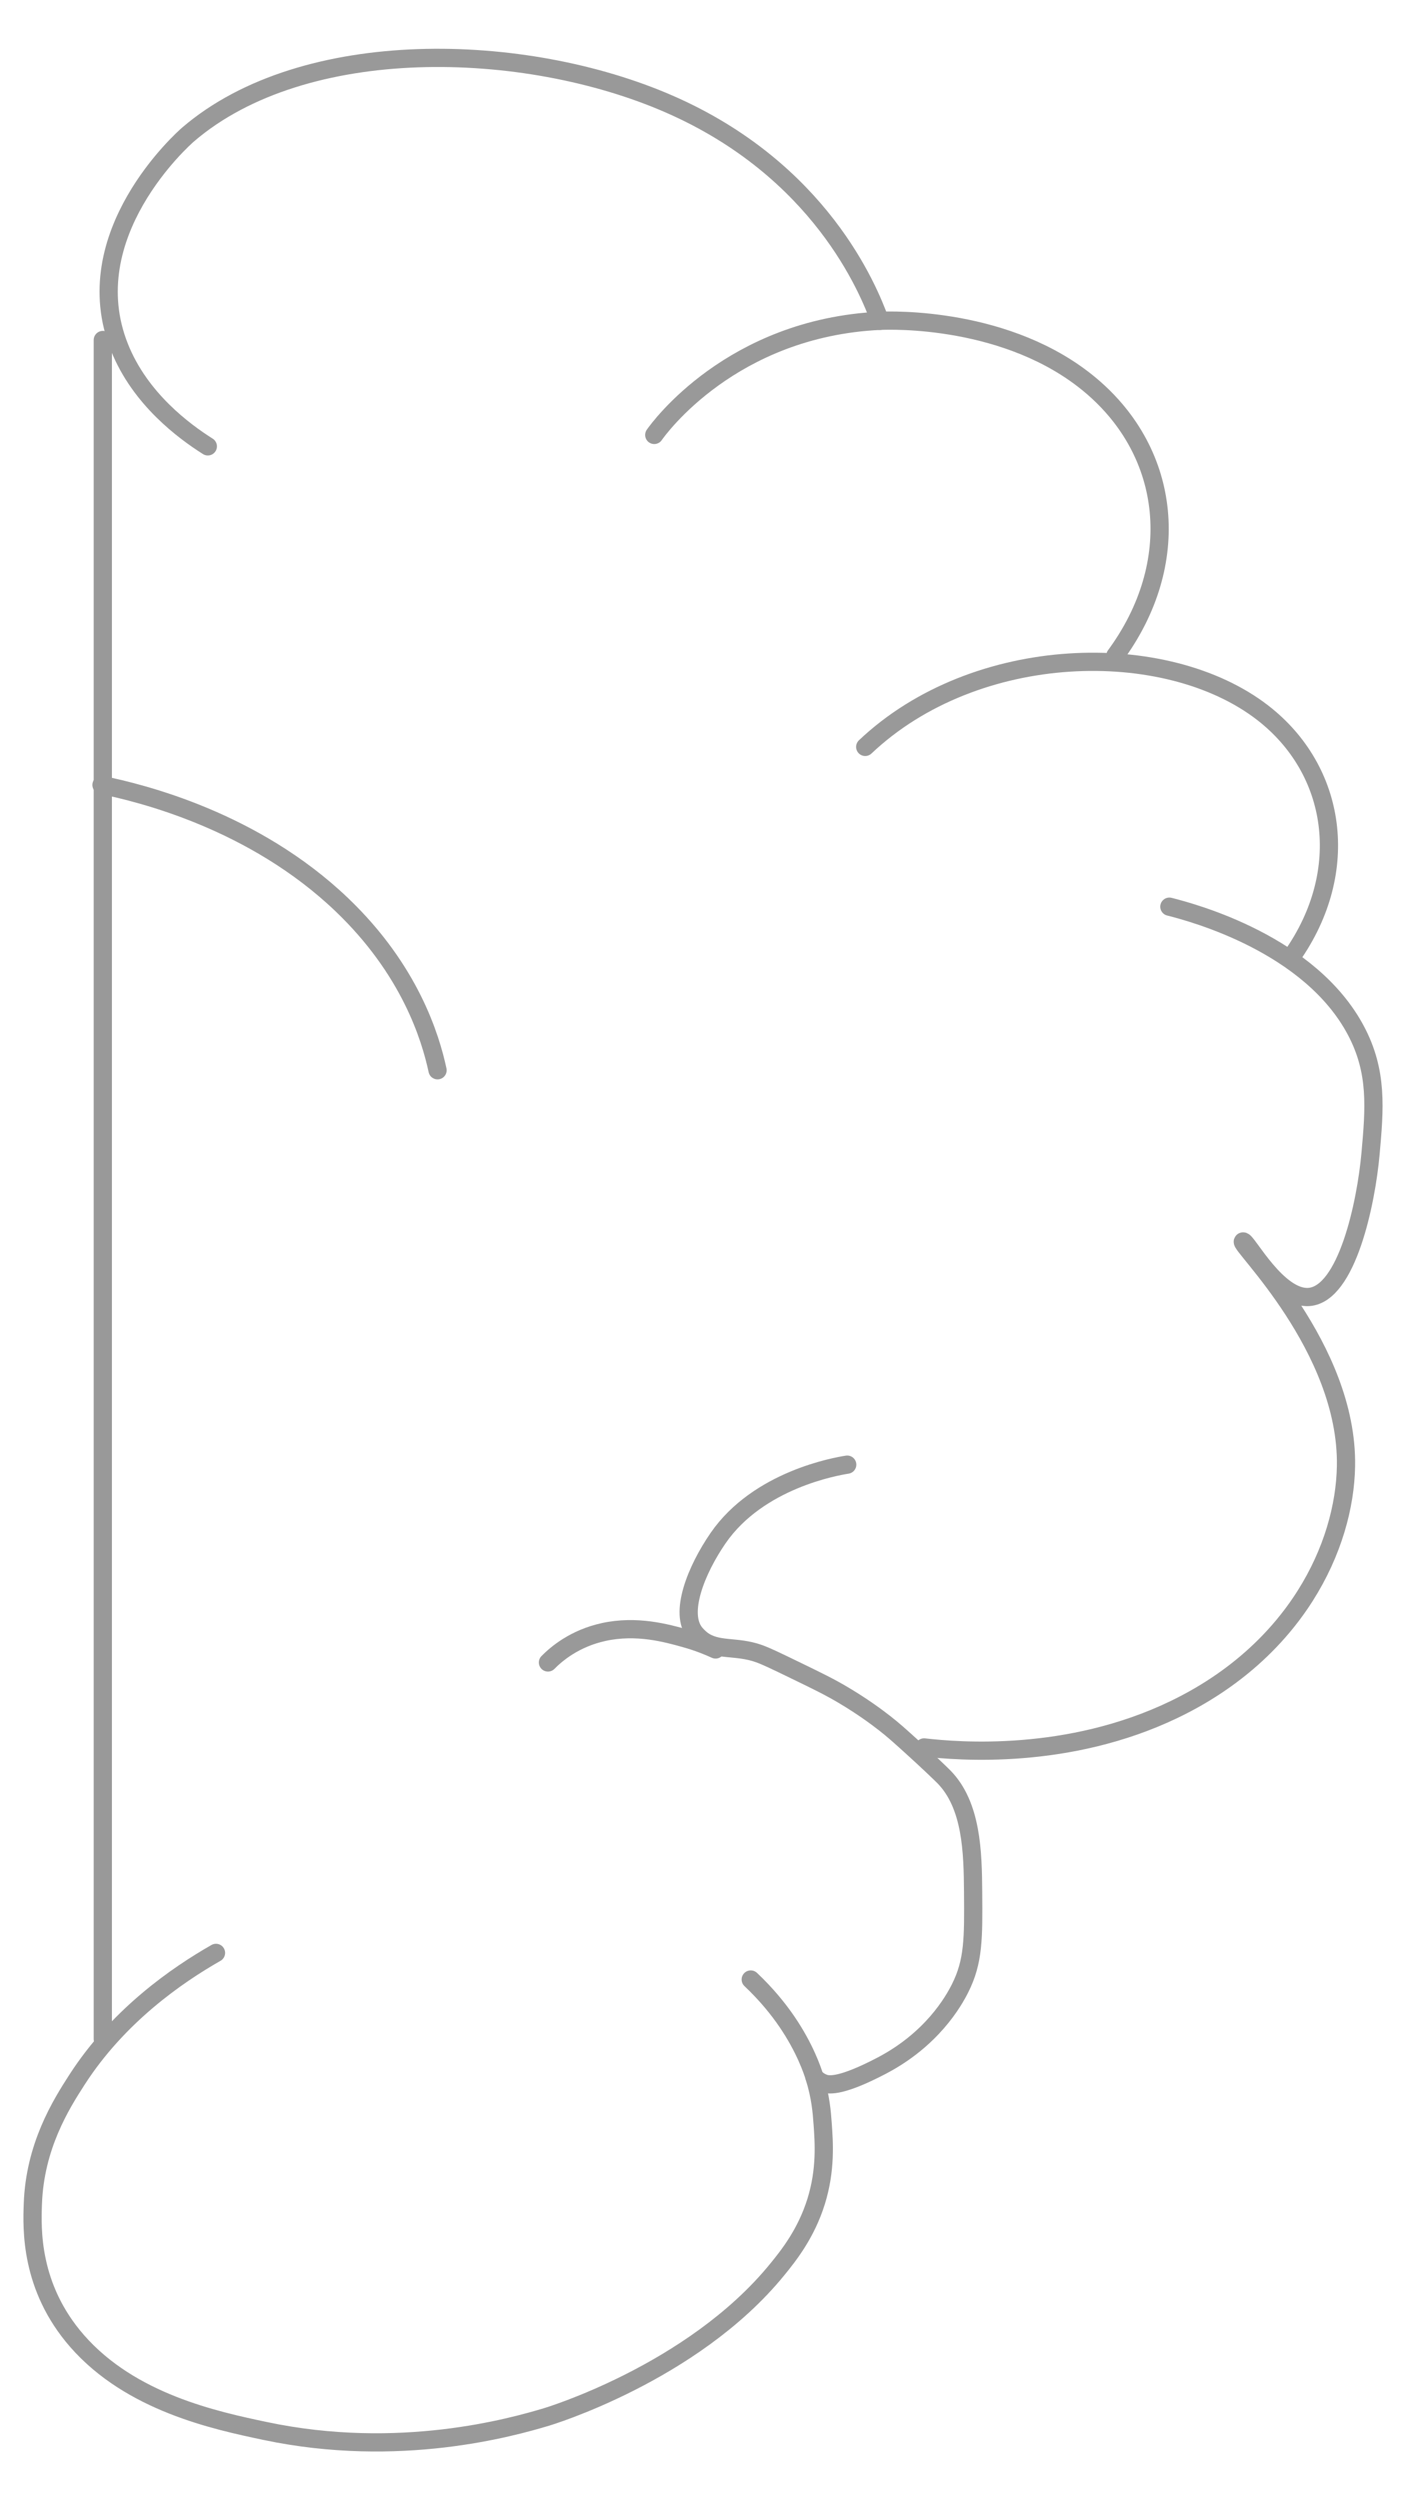 <?xml version="1.0" encoding="utf-8"?>
<!-- Generator: Adobe Illustrator 23.0.1, SVG Export Plug-In . SVG Version: 6.00 Build 0)  -->
<svg version="1.1" id="Layer_1" xmlns="http://www.w3.org/2000/svg" xmlns:xlink="http://www.w3.org/1999/xlink" x="0px" y="0px"
	 viewBox="0 0 1080 1920" style="enable-background:new 0 0 1080 1920;" xml:space="preserve">
<style type="text/css">
	.st0{fill:none;stroke:#999999;stroke-width:14;stroke-linecap:round;stroke-linejoin:round;stroke-miterlimit:10;}
</style>
<line class="st0" x1="78.97" y1="1565.85" x2="78.97" y2="261.1"/>
<path class="st0" d="M159.64,342.77c-18.01-11.39-51.94-36.24-67.83-75.96c-34.56-86.36,49.16-160.51,52.76-163.6
	c89.08-76.37,258.16-71.83,369.3-23.37c116.05,50.6,153.24,142.23,162.04,166.52"/>
<path class="st0" d="M502.56,334c3.35-4.83,59.29-82.27,173.34-87.64c8.1-0.38,98.94-3.52,162.04,49.66
	c61.95,52.21,70.9,136.57,18.84,207.42"/>
<path class="st0" d="M992.45,734.24c46.07-65.51,34.24-143.04-22.61-186.97c-74.16-57.31-220.43-53.99-305.24,26.29"/>
<path class="st0" d="M898.24,696.26c19.37,4.88,108.09,28.98,143.22,94.98c16.92,31.79,14.39,60.19,11.28,94.91
	c-3.35,37.44-18,107.57-47.24,109.82c-24.26,1.87-47.95-43.79-50.73-42.63c-3.99,1.65,80.6,81.3,79.14,172.37
	c-0.99,61.85-38.85,142.15-131.89,186.97c-81.45,39.24-165.68,32.25-192.19,29.21"/>
<path class="st0" d="M650.78,1124.74c-8.47,1.33-68.3,11.57-99.23,56.48c-16.77,24.35-30.17,57.61-17.63,72.94
	c2.38,2.91,5.07,4.97,5.07,4.97c11.85,9.06,26.43,4.45,43.96,10.71c5.81,2.08,13.09,5.61,27.63,12.66
	c17.86,8.66,26.8,12.99,37.68,19.48c14.13,8.41,24.72,16.2,31.4,21.42c6.94,5.42,11.73,9.79,21.35,18.5
	c11.33,10.26,21.25,19.76,23.87,22.4c21.65,21.86,22.37,58.36,22.61,88.62c0.28,35.48,0.42,53.22-10.05,74.01
	c-5.06,10.06-21.52,39.14-60.29,59.4c-29.93,15.65-39.86,15.05-43.96,13.63c-3.59-1.24-6-3.25-7.54-4.87"/>
<path class="st0" d="M576.67,1520.11c12.63,11.93,21.5,23.19,27.63,32.14c14.04,20.5,19.76,37.75,21.35,42.85
	c4.69,14.98,5.6,26.57,6.28,36.03c1.02,14.16,2.53,35.11-5.02,59.4c-7.72,24.84-21.42,41.91-30.15,52.59
	c-65.09,79.63-177.11,112.96-177.11,112.96c-26.09,7.77-112.84,32.51-216.05,10.71c-37.97-8.02-103.11-21.78-144.45-69.14
	c-36.16-41.43-34.59-86.2-33.92-105.17c1.57-44.43,21.67-76.44,33.92-95.43c31.79-49.29,76.84-80.31,106.77-97.38"/>
<path class="st0" d="M420.91,1276.65c6.46-6.55,20.38-18.46,42.71-23.37c25.45-5.6,48.42,0.84,62.81,4.87
	c10.03,2.81,17.9,6.06,23.24,8.52"/>
<path class="st0" d="M336.1,821.88c-5.43-25.27-21.17-77.06-73.48-127.08c-67.55-64.6-153.63-85.66-184.65-92.03"/>
</svg>
